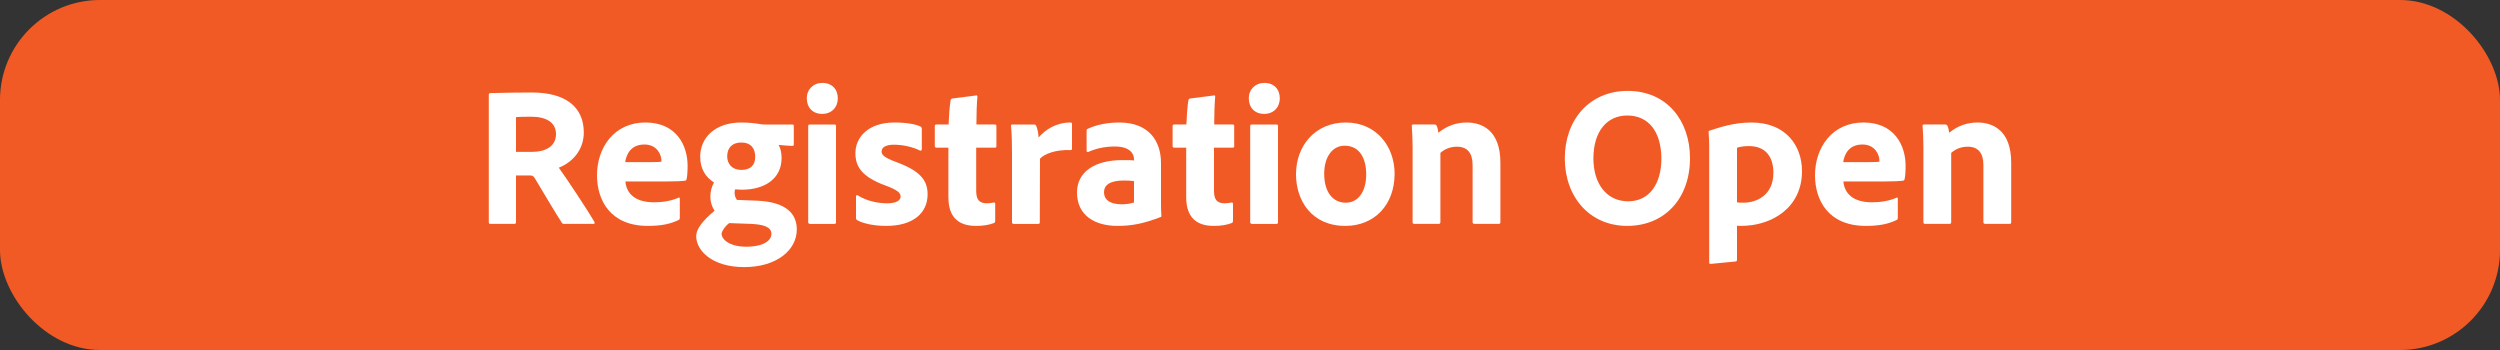 <?xml version="1.0" encoding="UTF-8"?>
<svg id="Layer_2" data-name="Layer 2" xmlns="http://www.w3.org/2000/svg" viewBox="0 0 250 35">
  <rect x="0" y="0" width="250" height="35" fill="#333333" stroke="none"/>
  <defs>
    <style>
      .cls-1 {
        fill: #fff;
      }

      .cls-2 {
        fill: #f15a25;
      }
    </style>
  </defs>
  <g id="Layer_1-2" data-name="Layer 1">
    <g>
      <rect class="cls-2" width="250" height="35" rx="10" ry="10"/>
      <g>
        <path class="cls-1" d="M49.04,22.39c-.12,0-.16-.04-.16-.18v-12.7c0-.1.02-.2.14-.2,1.8-.04,2.56-.06,4.18-.06,3.32,0,5.18,1.42,5.18,4,0,1.66-1.04,2.94-2.5,3.52.66.9,2.92,4.3,3.54,5.38.06.12.08.24-.06.24h-2.9c-.18,0-.24-.04-.28-.12-.58-.88-1.84-3.02-2.66-4.38-.14-.24-.24-.34-.46-.34h-1.46v4.68c0,.1-.06.16-.16.16h-2.4ZM53.14,15.19c1.5,0,2.46-.6,2.46-1.78s-1-1.74-2.48-1.74c-.66,0-1.22.02-1.52.04v3.48h1.54Z"/>
        <path class="cls-1" d="M62.54,18.15c.1,1.14.9,2.08,2.86,2.08.9,0,1.7-.14,2.46-.46.06-.04.12-.02.12.1v1.9c0,.14-.04.2-.14.24-.8.38-1.68.58-3.06.58-3.76,0-5.08-2.58-5.08-5.06,0-2.76,1.7-5.28,4.84-5.28s4.22,2.34,4.22,4.32c0,.62-.04,1.12-.1,1.34-.02.1-.06.14-.16.16-.26.04-1.02.08-2.06.08h-3.9ZM65.14,16.21c.64,0,.92-.02,1-.04v-.14c0-.48-.38-1.58-1.7-1.58s-1.8.94-1.92,1.76h2.62Z"/>
        <path class="cls-1" d="M75.76,20.07c2.86.14,3.92,1.3,3.92,2.88,0,2.08-2.04,3.76-5.26,3.76s-4.8-1.66-4.8-3.1c0-.64.52-1.44,1.84-2.54-.3-.44-.44-.98-.42-1.5,0-.46.14-.92.36-1.32-.82-.52-1.38-1.34-1.38-2.58,0-1.92,1.5-3.42,4.1-3.42.74,0,1.44.08,1.9.16.18.04.34.04.48.04h2.74c.1,0,.14.04.14.14v1.86c0,.1-.04.14-.14.14-.3,0-.96-.06-1.38-.1.16.28.3.7.3,1.3,0,2.12-1.74,3.18-3.96,3.18-.22,0-.46-.02-.68-.04-.06.16-.08.36-.04.54.02.18.1.36.22.52l2.06.08ZM72.92,22.31c-.44.32-.76.86-.76,1.06,0,.62.88,1.3,2.44,1.3,1.78,0,2.54-.62,2.54-1.28,0-.74-.88-.94-2-1l-2.22-.08ZM72.72,15.63c0,.78.5,1.36,1.42,1.36s1.38-.48,1.38-1.3-.4-1.44-1.4-1.44c-.86,0-1.4.5-1.4,1.38Z"/>
        <path class="cls-1" d="M80.68,9.83c0-.9.66-1.54,1.56-1.54.96,0,1.54.64,1.54,1.54s-.62,1.56-1.56,1.56-1.54-.62-1.54-1.56ZM80.82,12.61c0-.1.04-.16.16-.16h2.46c.12,0,.16.04.16.16v9.6c0,.12-.02.18-.18.18h-2.4c-.14,0-.2-.06-.2-.18v-9.6Z"/>
        <path class="cls-1" d="M89.4,14.47c-.94,0-1.24.34-1.24.68s.26.6,1.42,1.04c2.42.88,3.18,1.82,3.18,3.24,0,1.9-1.48,3.16-4.12,3.16-1.22,0-2.28-.22-2.9-.56-.1-.06-.14-.12-.14-.22v-2.16c0-.12.08-.18.16-.12.92.58,2.04.8,2.94.8s1.36-.26,1.36-.68c0-.38-.34-.66-1.52-1.1-2.26-.84-3-1.8-3-3.24,0-1.56,1.26-3.06,3.9-3.06,1.18,0,2.1.16,2.6.4.12.06.14.16.14.26v2c0,.12-.08.2-.2.14-.66-.34-1.68-.58-2.58-.58Z"/>
        <path class="cls-1" d="M99.52,22.05c0,.12-.02.22-.14.26-.56.2-1.08.28-1.78.28-1.74,0-2.76-.86-2.76-2.86v-4.96h-1.2c-.12-.02-.16-.06-.16-.18v-1.96c0-.14.04-.18.18-.18h1.2c.02-.68.1-1.86.2-2.42.02-.1.08-.16.18-.18l2.34-.3c.1-.02.16-.02.16.12-.06.62-.1,1.8-.1,2.78h1.84c.12,0,.16.04.16.16v2.02c0,.1-.04.12-.14.14h-1.88v4.28c0,.88.26,1.28,1.08,1.28.24,0,.44-.04.68-.08.08,0,.14.02.14.14v1.66Z"/>
        <path class="cls-1" d="M103.4,12.45c.14,0,.2.06.24.18.1.26.2.68.22,1.12.66-.78,1.76-1.5,3.18-1.5.12,0,.16.04.16.16v2.46c0,.1-.04.14-.18.14-1.44-.06-2.6.38-3.02.86l-.02,6.36c0,.12-.04.16-.18.16h-2.4c-.16,0-.2-.06-.2-.18v-6.9c0-.86-.02-2.02-.1-2.72,0-.1.02-.14.12-.14h2.18Z"/>
        <path class="cls-1" d="M116.1,20.17c0,.52,0,.94.04,1.42,0,.04,0,.08-.04.1-1.76.68-2.92.9-4.36.9-2.22,0-4.04-1.02-4.04-3.34,0-2.12,1.86-3.24,4.52-3.24.54,0,1,0,1.18.04v-.14c0-.38-.24-1.26-1.92-1.26-1,0-1.88.2-2.64.54-.08.04-.18,0-.18-.1v-2.02c0-.1.02-.16.14-.2.88-.42,2.02-.62,3.14-.62,2.88,0,4.16,1.78,4.16,4.06v3.86ZM113.4,18.11c-.32-.04-.6-.06-1-.06-1.42,0-2,.46-2,1.18,0,.66.5,1.2,1.76,1.2.46,0,.86-.06,1.24-.18v-2.14Z"/>
        <path class="cls-1" d="M123.3,22.05c0,.12-.02.22-.14.26-.56.2-1.08.28-1.78.28-1.74,0-2.76-.86-2.76-2.86v-4.96h-1.2c-.12-.02-.16-.06-.16-.18v-1.96c0-.14.04-.18.18-.18h1.2c.02-.68.1-1.86.2-2.42.02-.1.08-.16.18-.18l2.34-.3c.1-.02.16-.02.16.12-.06.62-.1,1.8-.1,2.78h1.84c.12,0,.16.04.16.16v2.02c0,.1-.04.12-.14.14h-1.88v4.28c0,.88.26,1.28,1.08,1.28.24,0,.44-.04.68-.08.08,0,.14.02.14.14v1.66Z"/>
        <path class="cls-1" d="M124.88,9.83c0-.9.66-1.54,1.56-1.54.96,0,1.54.64,1.54,1.54s-.62,1.56-1.56,1.56-1.54-.62-1.54-1.56ZM125.02,12.61c0-.1.04-.16.16-.16h2.46c.12,0,.16.04.16.16v9.6c0,.12-.02.18-.18.18h-2.4c-.14,0-.2-.06-.2-.18v-9.6Z"/>
        <path class="cls-1" d="M139.46,17.37c0,3.14-2.04,5.22-4.92,5.22-3.42,0-4.94-2.58-4.94-5.16,0-2.84,1.9-5.18,4.98-5.18s4.88,2.42,4.88,5.12ZM132.42,17.39c0,1.76.82,2.88,2.16,2.88,1.16,0,2.04-1,2.04-2.84,0-1.56-.64-2.86-2.16-2.86-1.16,0-2.04,1.04-2.04,2.82Z"/>
        <path class="cls-1" d="M141.26,14.77c0-.68-.04-1.72-.08-2.16-.02-.1.02-.16.14-.16h2.1c.16,0,.22.06.26.16.08.18.12.38.16.66.84-.68,1.78-1.02,2.84-1.02,1.54,0,3.36.8,3.36,4.02v5.94c0,.12-.04.18-.18.18h-2.4c-.14,0-.2-.06-.2-.18v-5.7c0-1.2-.52-1.84-1.56-1.84-.68,0-1.24.24-1.66.62v6.94c0,.1-.06.16-.18.16h-2.42c-.14,0-.18-.06-.18-.18v-7.44Z"/>
        <path class="cls-1" d="M169,15.77c.02,4.08-2.54,6.82-6.28,6.82s-6.24-2.88-6.24-6.76,2.5-6.74,6.28-6.74c3.98,0,6.22,3.02,6.24,6.68ZM162.82,20.13c2.08,0,3.32-1.7,3.32-4.28-.02-2.66-1.26-4.3-3.42-4.3-2,0-3.38,1.56-3.38,4.3,0,2.42,1.24,4.28,3.48,4.28Z"/>
        <path class="cls-1" d="M180.2,17.11c0,3.66-3,5.48-6.12,5.48-.1,0-.24,0-.38-.02v3.4c0,.1-.02.16-.16.18-.82.08-2.36.22-2.48.24-.12,0-.14-.04-.14-.14v-11.76c0-.28-.04-1.02-.06-1.32,0-.02,0-.08.08-.1,1.02-.34,2.46-.82,4.2-.82,3.48,0,5.06,2.36,5.06,4.86ZM173.7,14.77v5.46c.16.04.46.04.64.04,1.38,0,3-.8,3-2.98,0-1.72-.88-2.68-2.44-2.68-.46,0-.8.04-1.2.16Z"/>
        <path class="cls-1" d="M184.34,18.15c.1,1.14.9,2.08,2.86,2.08.9,0,1.7-.14,2.46-.46.06-.04.12-.02.12.1v1.9c0,.14-.04.2-.14.24-.8.38-1.68.58-3.06.58-3.76,0-5.08-2.58-5.08-5.06,0-2.76,1.7-5.28,4.84-5.28s4.22,2.34,4.22,4.32c0,.62-.04,1.12-.1,1.34-.02.1-.06.14-.16.16-.26.04-1.02.08-2.06.08h-3.9ZM186.94,16.21c.64,0,.92-.02,1-.04v-.14c0-.48-.38-1.58-1.7-1.58s-1.8.94-1.92,1.76h2.62Z"/>
        <path class="cls-1" d="M192.34,14.77c0-.68-.04-1.72-.08-2.16-.02-.1.02-.16.14-.16h2.1c.16,0,.22.06.26.16.08.18.12.38.16.66.84-.68,1.78-1.02,2.84-1.02,1.54,0,3.36.8,3.36,4.02v5.94c0,.12-.04.18-.18.18h-2.4c-.14,0-.2-.06-.2-.18v-5.7c0-1.2-.52-1.84-1.56-1.84-.68,0-1.24.24-1.66.62v6.94c0,.1-.06.16-.18.16h-2.42c-.14,0-.18-.06-.18-.18v-7.44Z"/>
      </g>
    </g>
  </g>
</svg>